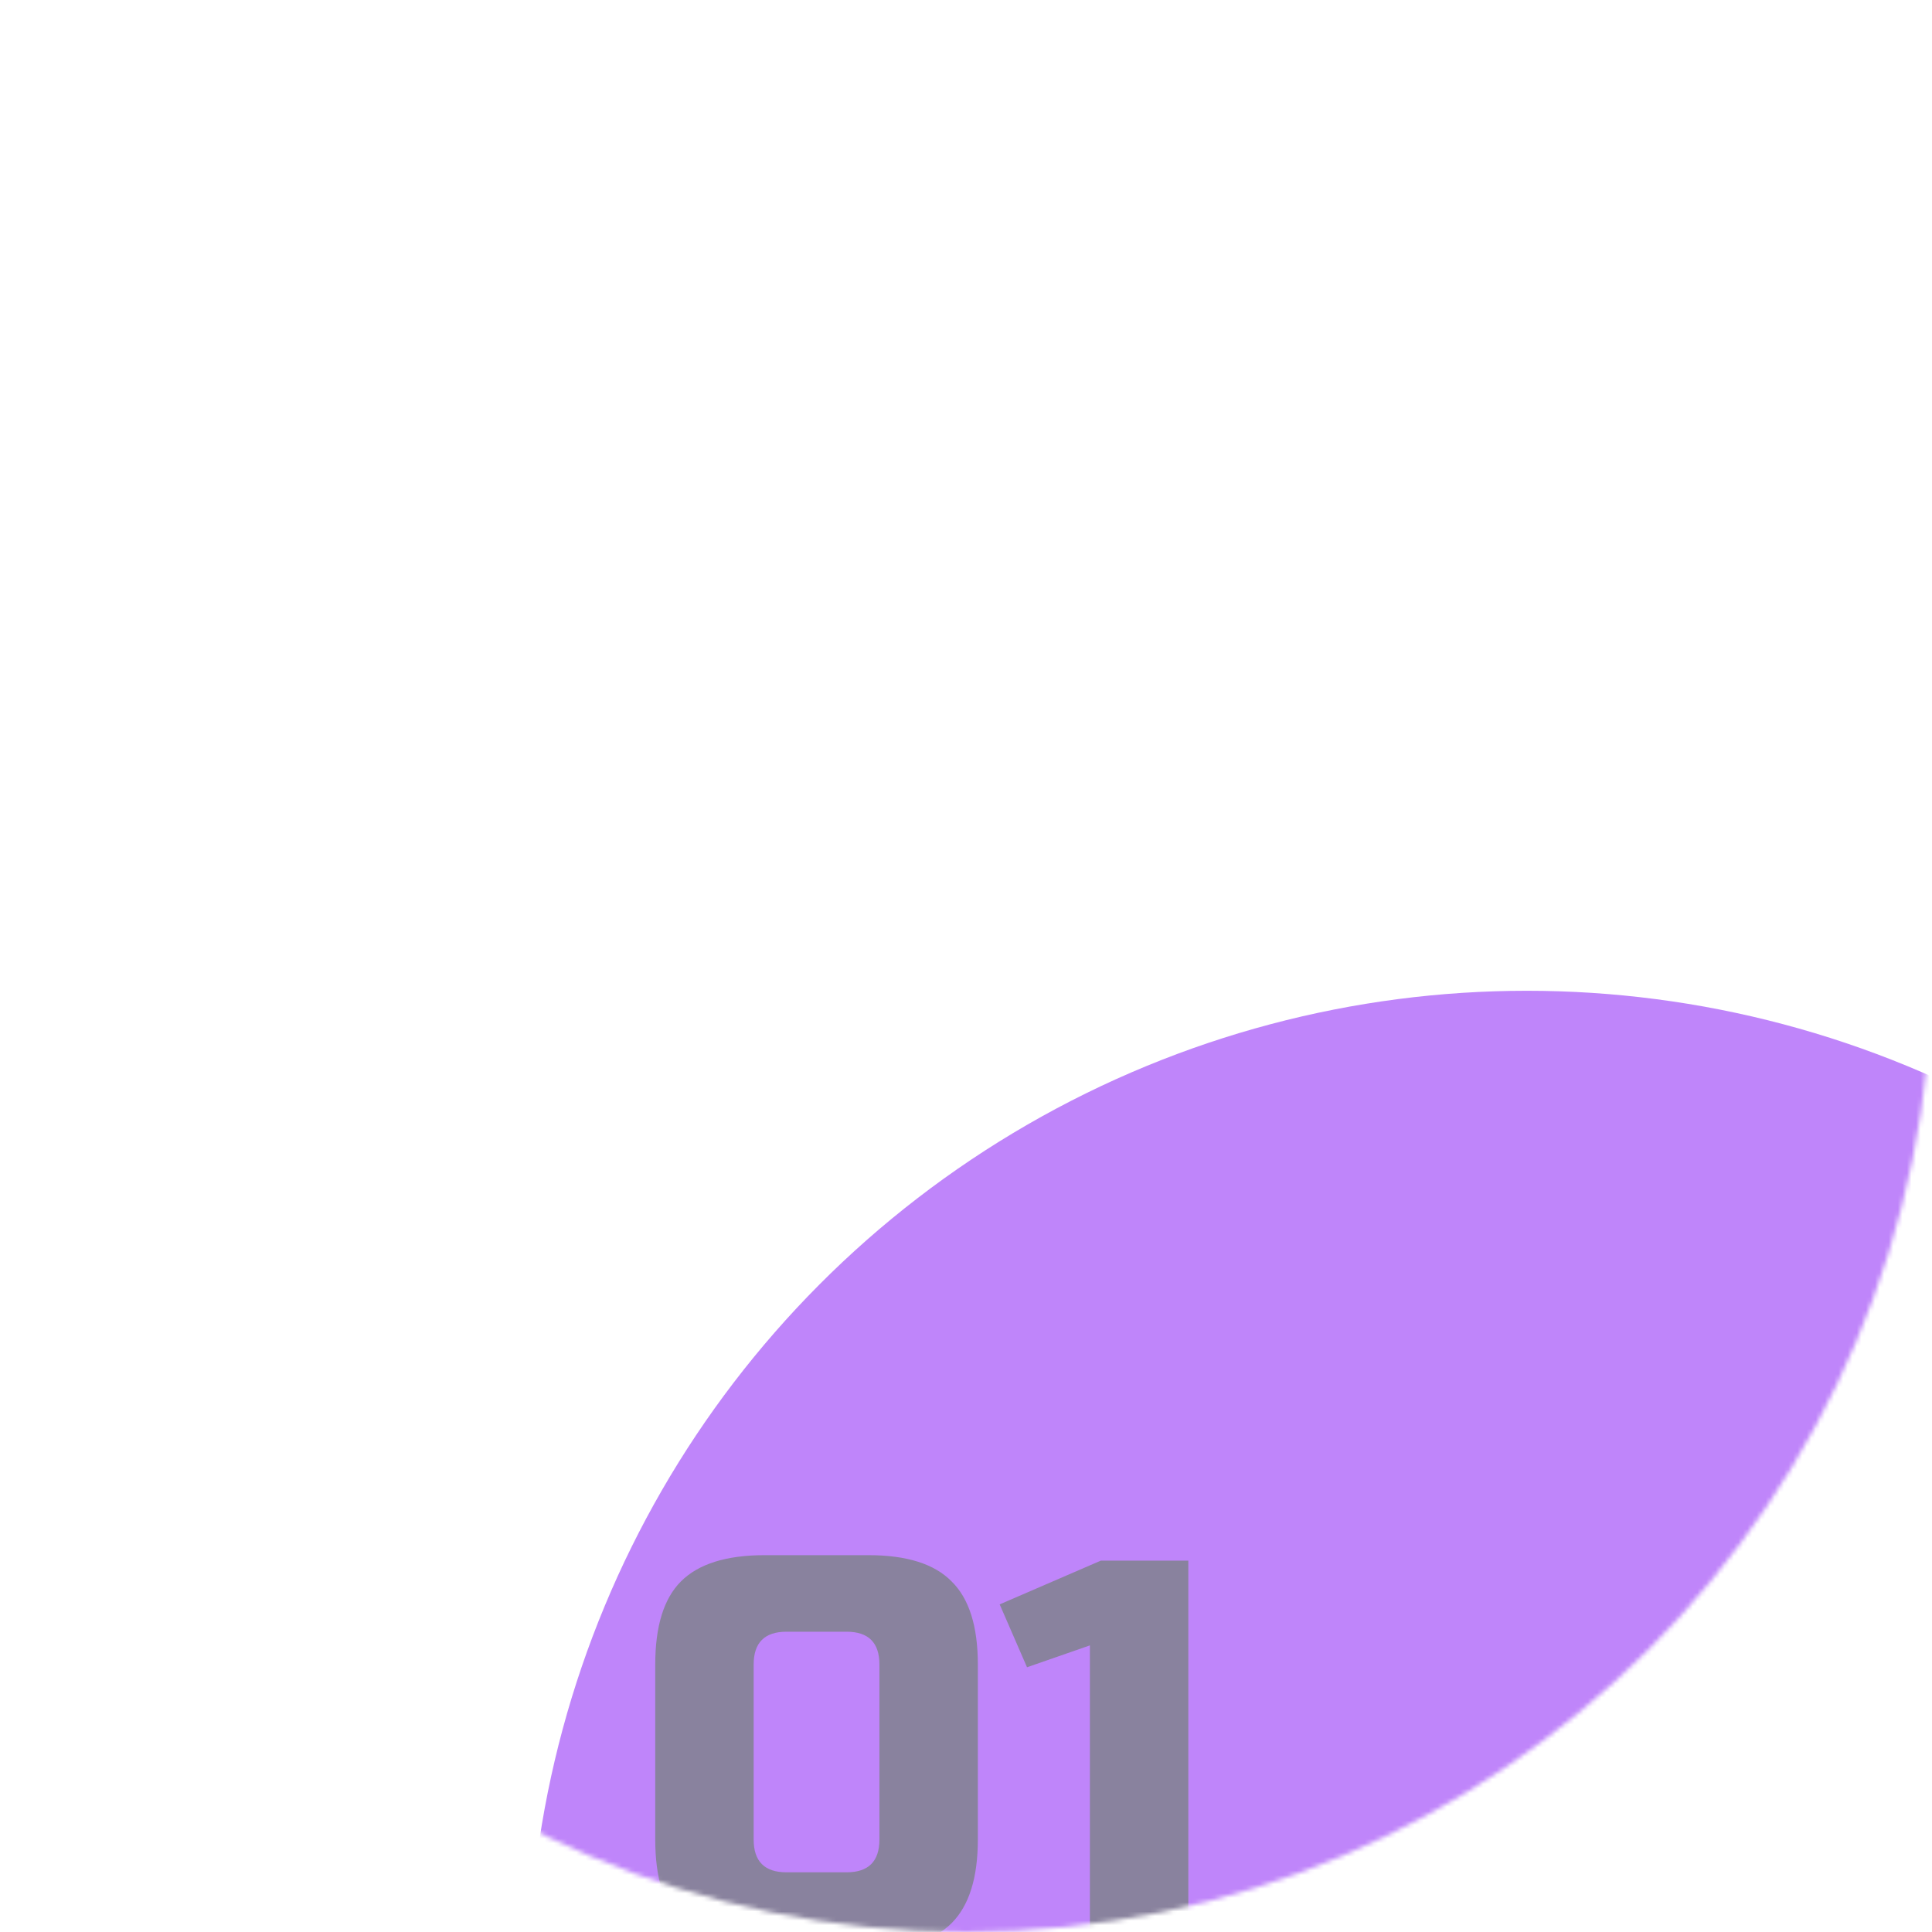 <svg width="424" height="424" viewBox="0 0 424 424" fill="none" xmlns="http://www.w3.org/2000/svg">
<mask id="mask0_263_3374" style="mask-type:alpha" maskUnits="userSpaceOnUse" x="0" y="0" width="424" height="424">
<circle opacity="0.5" cx="212" cy="212" r="212" fill="#E4EBF1"/>
</mask>
<g mask="url(#mask0_263_3374)">
<g filter="url(#filter0_f_263_3374)">
<circle cx="335.089" cy="436.611" r="219.175" fill="#800BF5"/>
</g>
<path d="M193 365.3C193 360.5 190.6 358.1 185.8 358.1H172.6C167.8 358.1 165.4 360.5 165.4 365.3V403.7C165.4 408.5 167.8 410.9 172.6 410.9H185.8C190.6 410.9 193 408.5 193 403.7V365.3ZM214.6 403.7C214.6 412.1 212.68 418.22 208.84 422.06C205.08 425.82 199 427.7 190.6 427.7H167.8C159.4 427.7 153.28 425.82 149.44 422.06C145.68 418.22 143.8 412.1 143.8 403.7V365.3C143.8 356.9 145.68 350.82 149.44 347.06C153.28 343.22 159.4 341.3 167.8 341.3H190.6C199 341.3 205.08 343.22 208.84 347.06C212.68 350.82 214.6 356.9 214.6 365.3V403.7ZM239.191 426.5V361.1L225.391 365.9L219.391 352.1L241.591 342.5H260.791V426.5H239.191Z" fill="#14063D"/>
</g>
<defs>
<filter id="filter0_f_263_3374" x="-84.086" y="17.436" width="838.352" height="838.351" filterUnits="userSpaceOnUse" color-interpolation-filters="sRGB">
<feFlood flood-opacity="0" result="BackgroundImageFix"/>
<feBlend mode="normal" in="SourceGraphic" in2="BackgroundImageFix" result="shape"/>
<feGaussianBlur stdDeviation="100" result="effect1_foregroundBlur_263_3374"/>
</filter>
</defs>
</svg>
